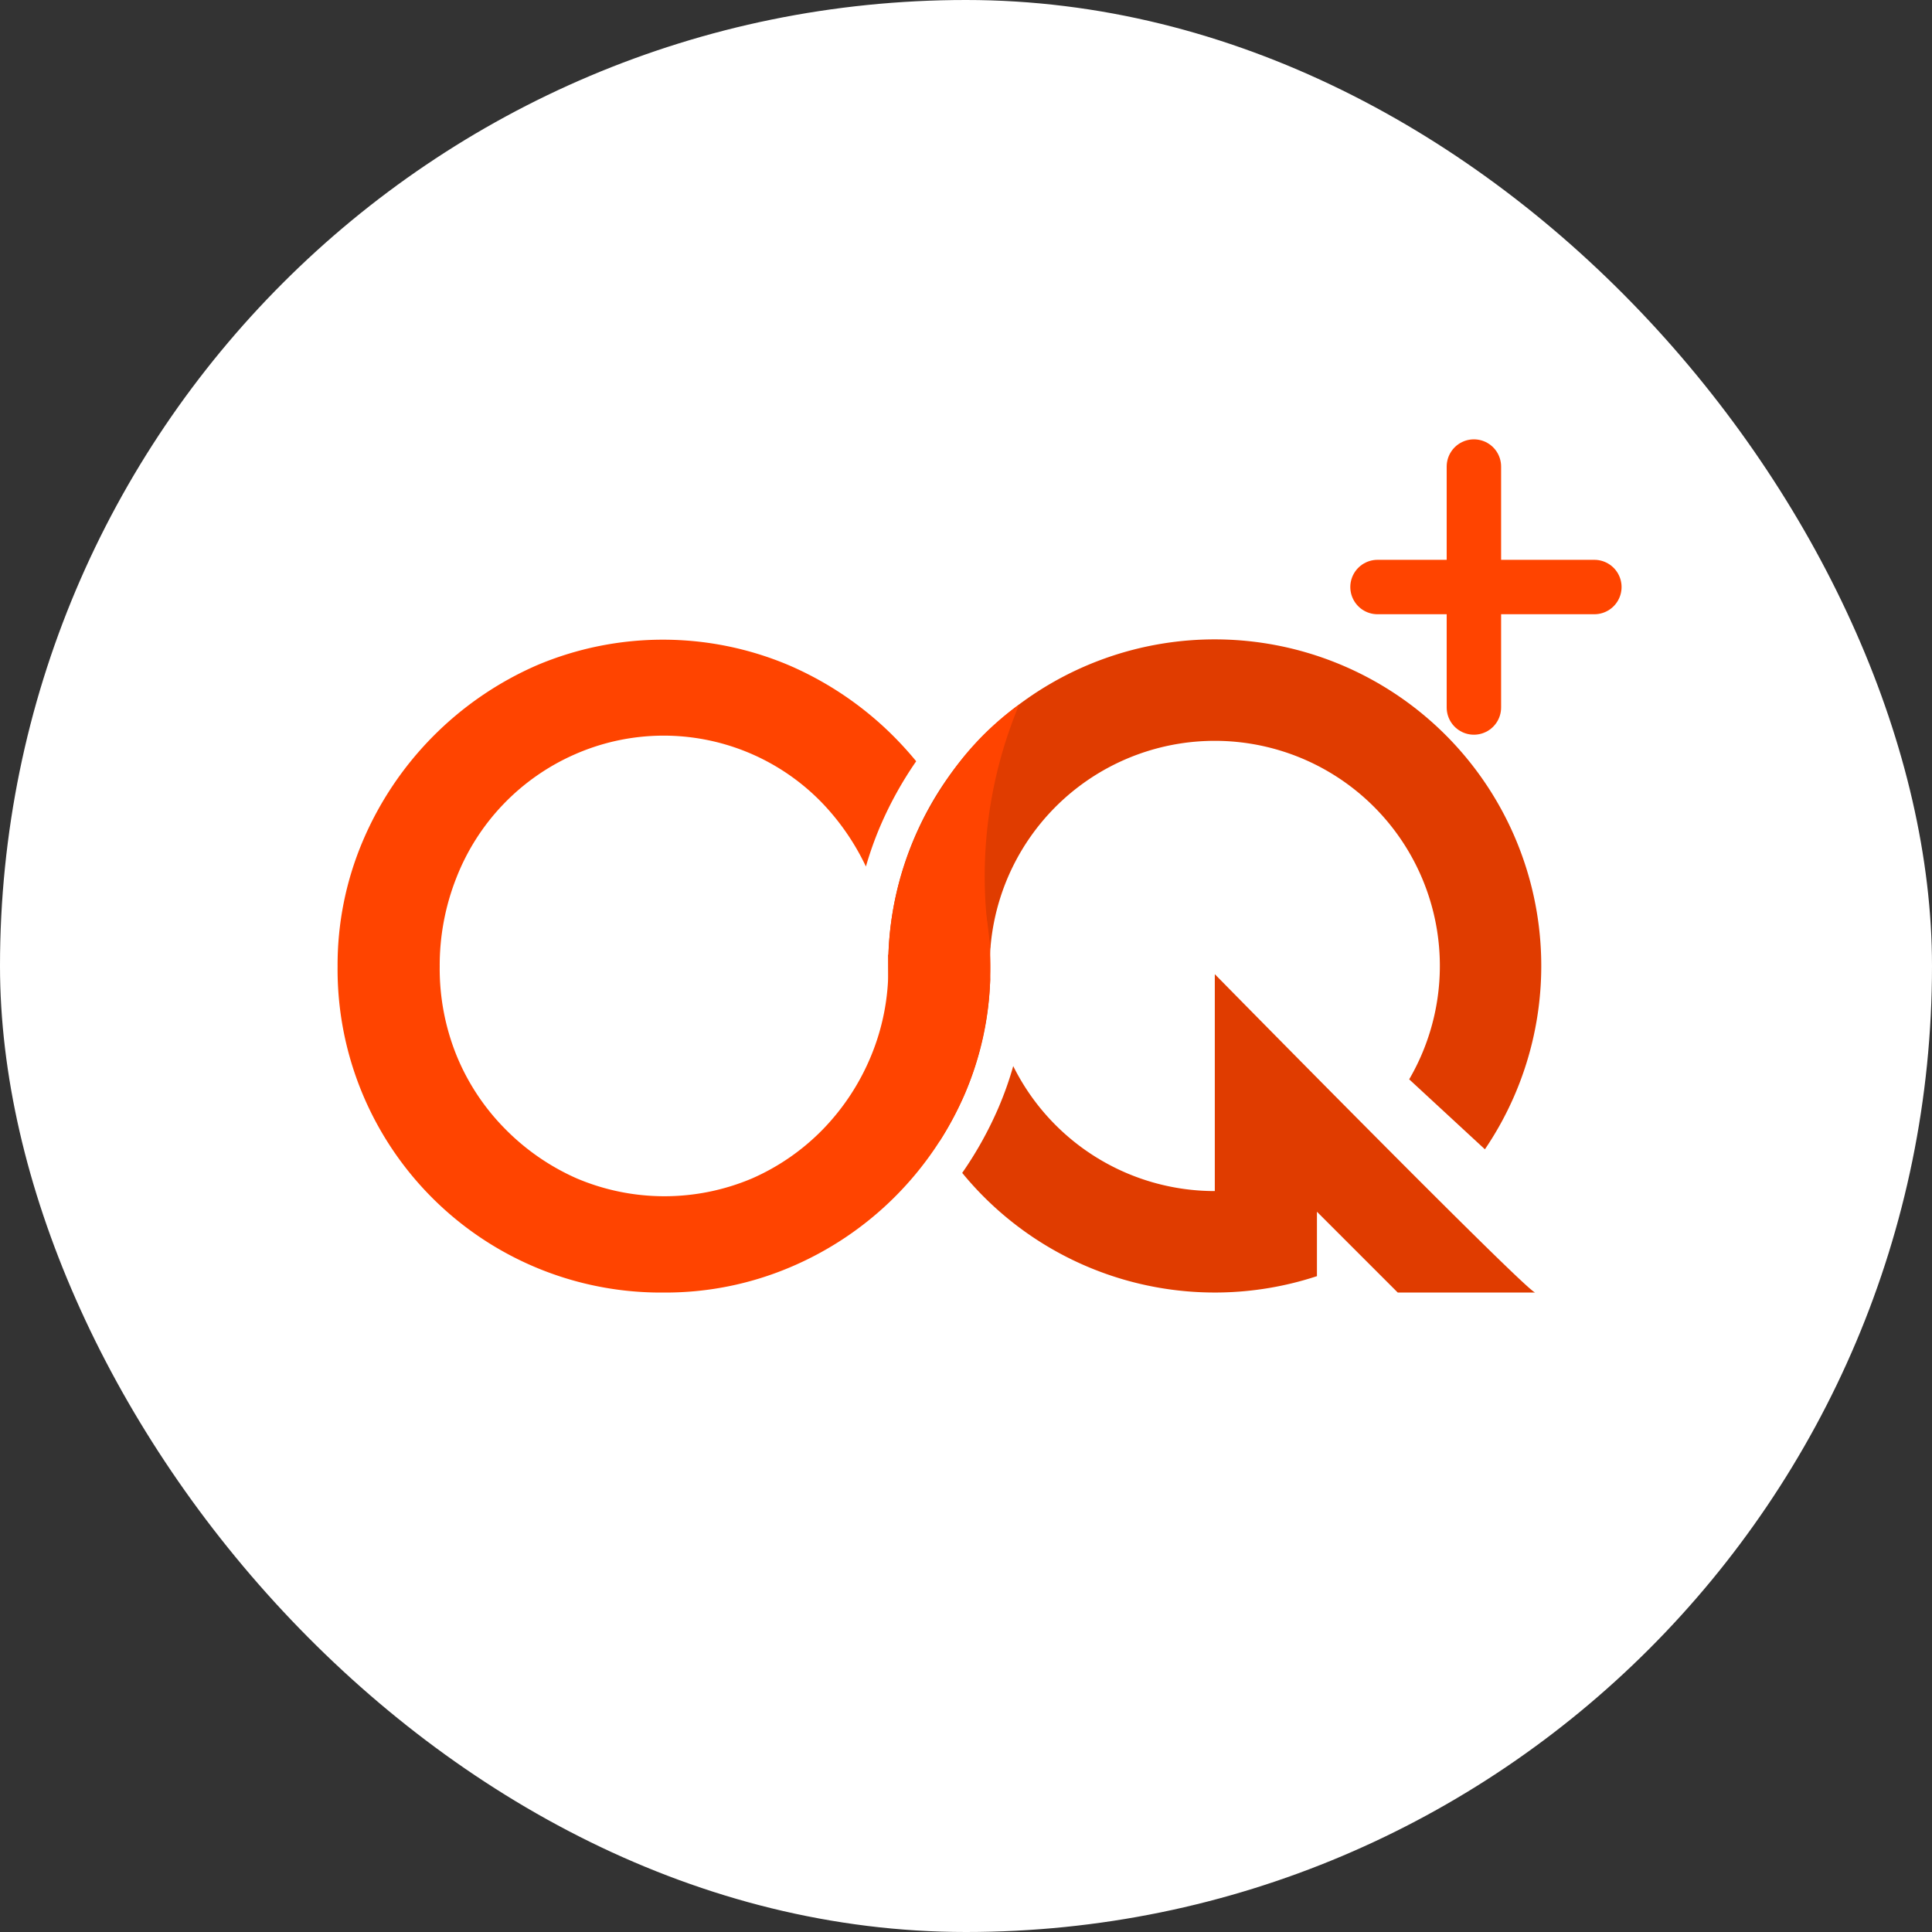 <svg xmlns="http://www.w3.org/2000/svg" width="142" height="142" viewBox="0 0 142 142">
  <rect x="0" y="0" width="142" height="142" fill="#333333" stroke="none"/>
  <g id="Group_5676" data-name="Group 5676" transform="translate(-141 -3007)">
    <rect id="Rectangle_4905" data-name="Rectangle 4905" width="142" height="142" rx="71" transform="translate(141 3007)" fill="#fff"/>
    <g id="Group_5516" data-name="Group 5516" transform="translate(-1.949)">
      <g id="Group_761" data-name="Group 761" transform="translate(-1460.062 4176.742)">
        <path id="Path_41" data-name="Path 41" d="M376.782,138.906a22.977,22.977,0,0,0,1.861-8.387c-.02-.333-.033-.666-.033-1a16.542,16.542,0,1,1,30.83,8.326h0l5.565,5.143a24,24,0,1,0-40.094-.575,24.68,24.68,0,0,0,1.868-3.5" transform="translate(1297.145 -1228.258)" fill="#e03c00"/>
        <path id="Path_42" data-name="Path 42" d="M399.9,151.613v15.938a16.539,16.539,0,0,1-14.816-9.186,25.134,25.134,0,0,1-1.093,3.079,27.274,27.274,0,0,1-2.657,4.772,24,24,0,0,0,26.039,7.6l.034-.005V169.07l5.939,5.939H423.45c-.564,0-23.551-23.4-23.551-23.4" transform="translate(1292.398 -1249.751)" fill="#e03c00"/>
        <path id="Path_43" data-name="Path 43" d="M341.427,120.348a24.919,24.919,0,0,0-1.908-3.57,24.633,24.633,0,0,0-1.875,3.57,23.194,23.194,0,0,0-1.83,8.356h-.034q.022.457.023.922a16.734,16.734,0,0,1-1.284,6.546A17.076,17.076,0,0,1,331,141.527a16.561,16.561,0,0,1-5.2,3.609,16.493,16.493,0,0,1-12.908,0,17,17,0,0,1-5.261-3.64,16.572,16.572,0,0,1-3.548-5.352,17.022,17.022,0,0,1-1.254-6.576,17.527,17.527,0,0,1,1.223-6.515,16.424,16.424,0,0,1,8.717-9.084A16.192,16.192,0,0,1,331,117.608a17.745,17.745,0,0,1,3.155,4.609,25.443,25.443,0,0,1,1.022-2.891,27.233,27.233,0,0,1,2.673-4.845q-.777-.947-1.652-1.826a24.648,24.648,0,0,0-7.694-5.227,23.754,23.754,0,0,0-18.538,0,24.555,24.555,0,0,0-12.792,12.921,23.308,23.308,0,0,0-1.851,9.221,23.76,23.76,0,0,0,23.96,23.96,23.478,23.478,0,0,0,9.285-1.851,24.232,24.232,0,0,0,12.857-12.76,23.84,23.84,0,0,0,0-18.571" transform="translate(1332.5 -1228.271)" fill="#f40"/>
        <path id="Path_44" data-name="Path 44" d="M383.543,114.473a21.11,21.11,0,0,0-5.9,6.469c-2.4,4.161,3.79,11.405,3.79,11.405a32.7,32.7,0,0,1,2.111-17.874" transform="translate(1294.378 -1232.434)" fill="#f40"/>
      </g>
      <g id="clean_code" data-name="clean code" transform="translate(142 3003.191)">
        <line id="Line_94" data-name="Line 94" y2="17.709" transform="translate(109.279 38.1)" fill="none" stroke="#f40" stroke-linecap="round" stroke-linejoin="round" stroke-width="4"/>
        <line id="Line_95" data-name="Line 95" x1="15.938" transform="translate(102.195 46.955)" fill="none" stroke="#f40" stroke-linecap="round" stroke-linejoin="round" stroke-width="4"/>
      </g>
    </g>
  </g>
</svg>
